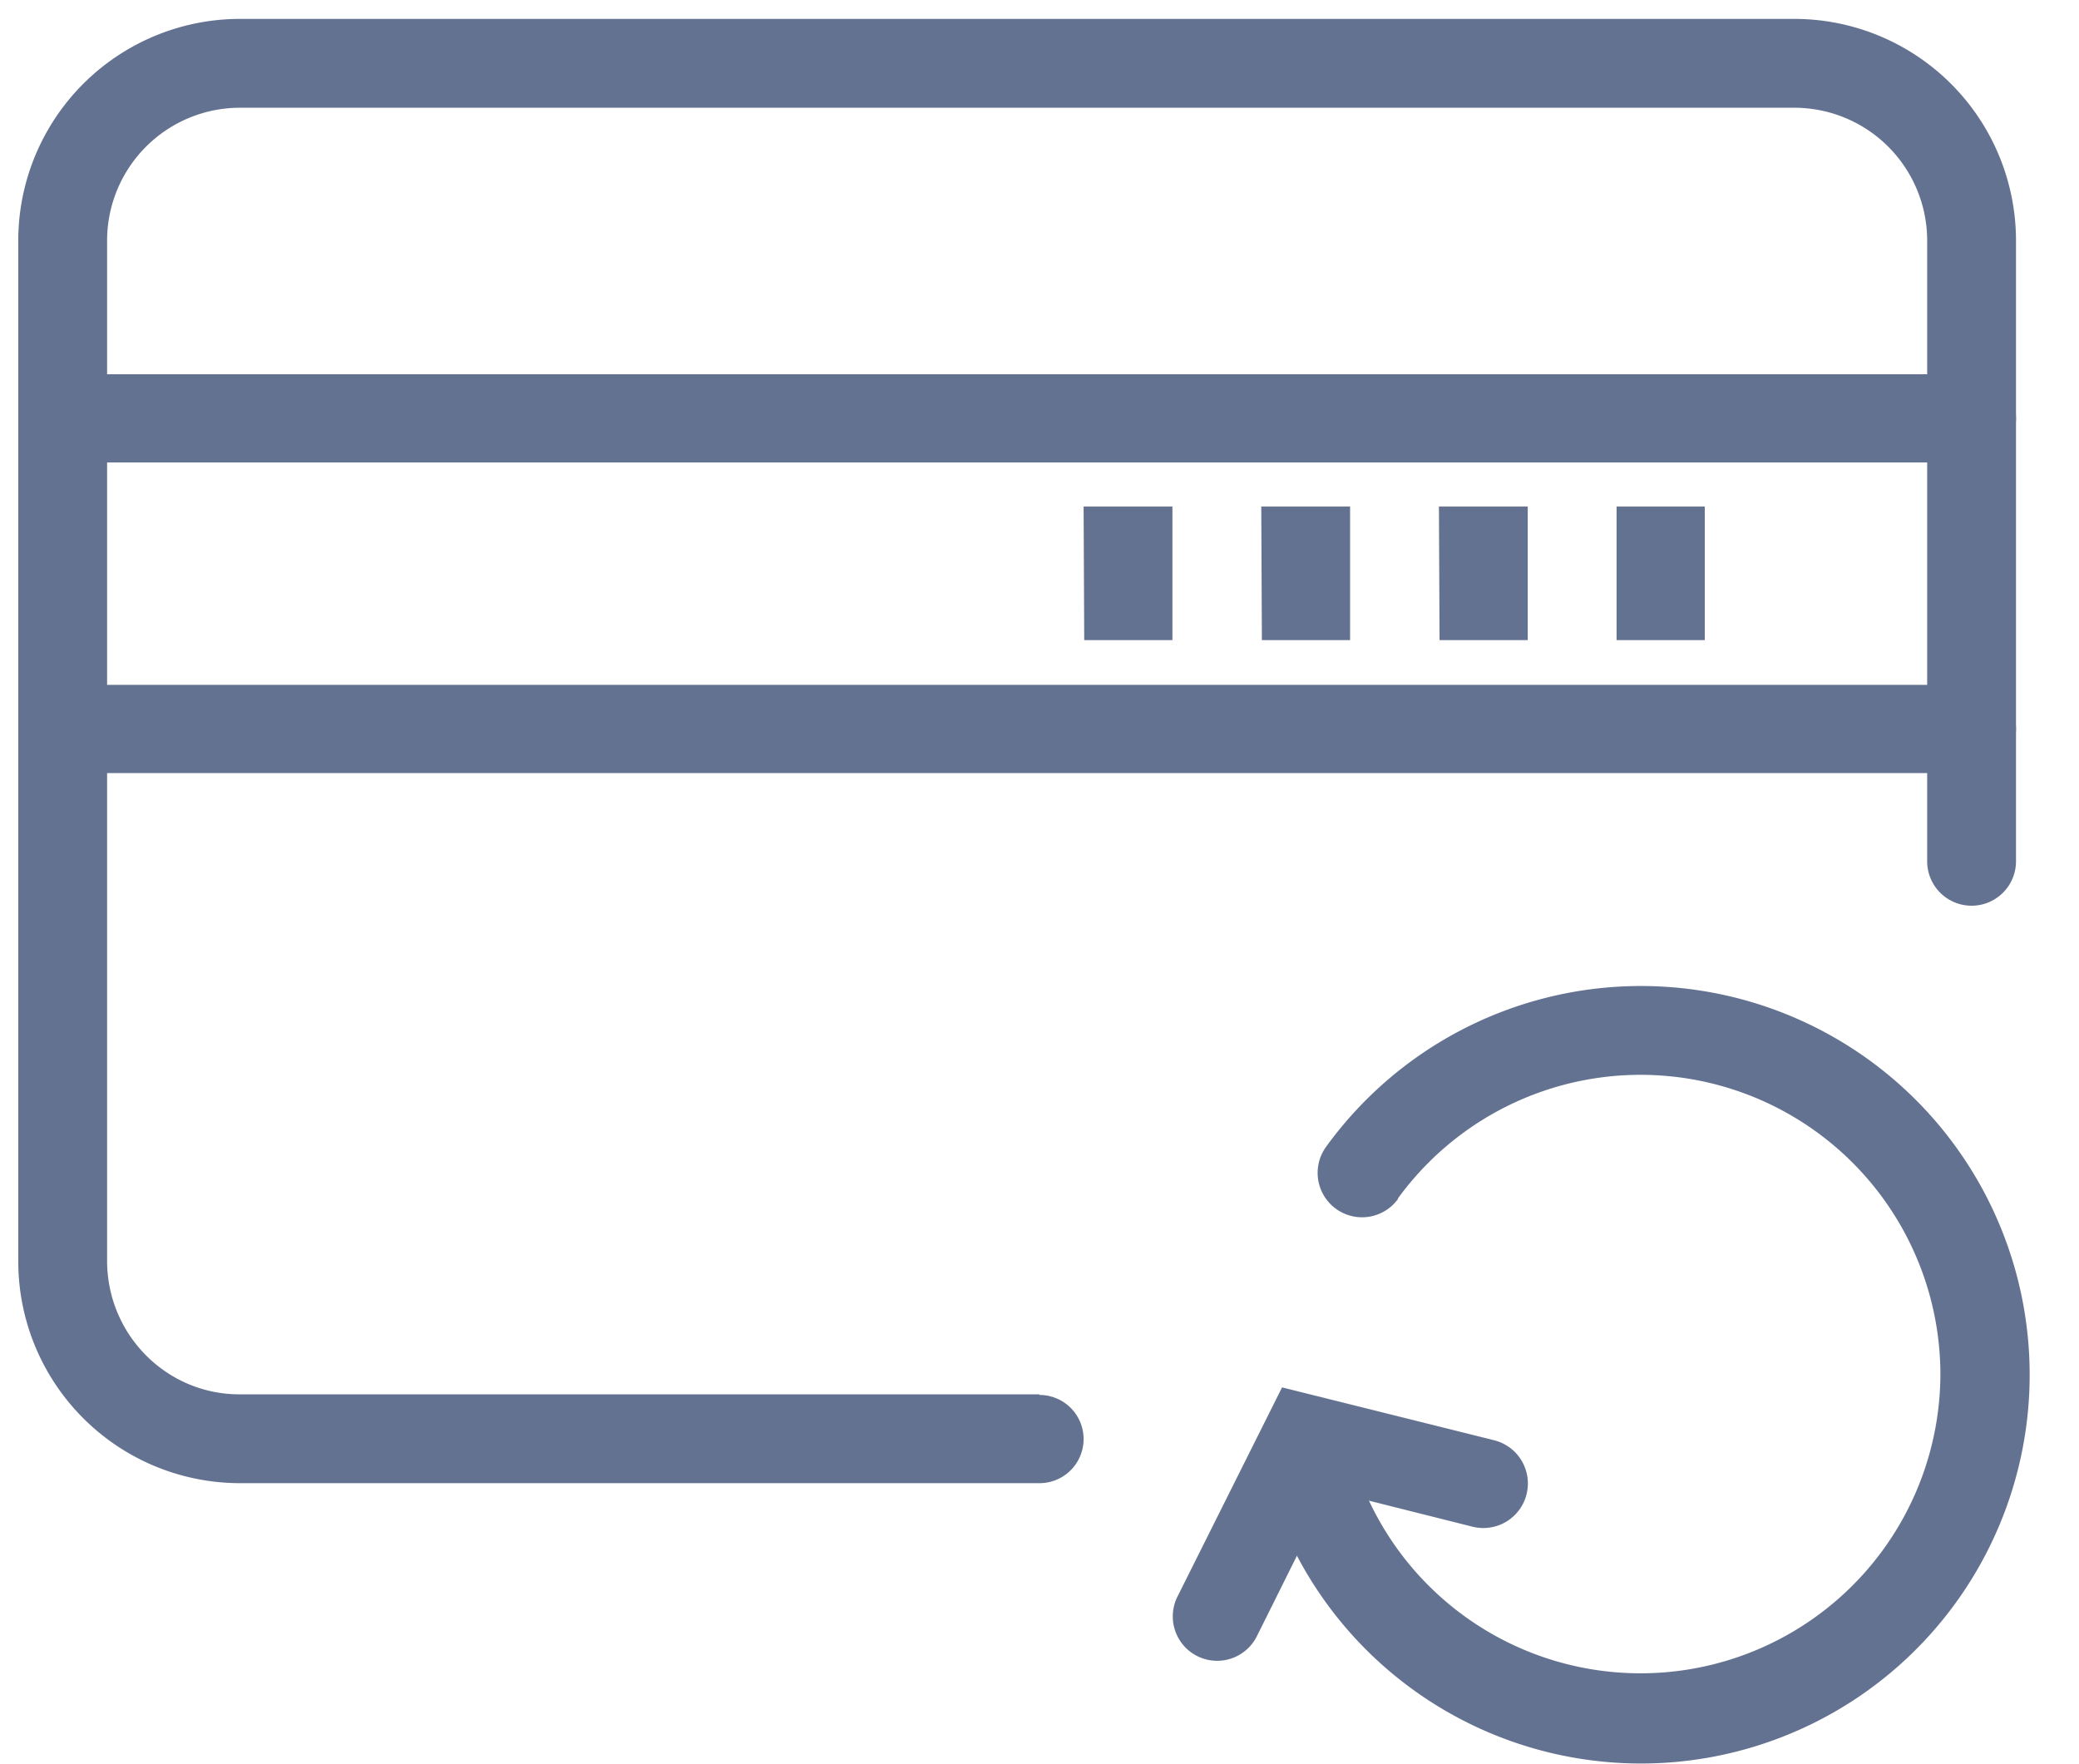 <svg xmlns="http://www.w3.org/2000/svg" viewBox="0 0 33 28"><g fill="#647291"><path d="M16.5 22.14a.7.7 0 0 1 0 1.4H3.82a3.52 3.52 0 0 1-3.53-3.52V3.82A3.52 3.52 0 0 1 3.82.3h24.66A3.52 3.52 0 0 1 32 3.81v9.86a.7.7 0 1 1-1.41 0V3.82a2.11 2.11 0 0 0-2.11-2.11H3.82A2.11 2.11 0 0 0 1.7 3.8v16.21c0 1.17.94 2.12 2.1 2.12H16.5z"/><path d="M1 7.34a.7.7 0 1 1 0-1.4h30.3a.7.7 0 1 1 0 1.4H1zm0 4.93a.7.7 0 0 1 0-1.4h30.3a.7.7 0 1 1 0 1.4H1zM17.2 8.04h1.41v2.12h-1.4zM20.02 8.04h1.41v2.12h-1.4zM22.84 8.04h1.41v2.12h-1.4zM25.66 8.04h1.4v2.12h-1.4zM22.19 19.03a.7.7 0 0 1-1.14-.83 6.17 6.17 0 1 1-.86 5.56.7.7 0 0 1 1.34-.44 4.76 4.76 0 0 0 9.27-1.5 4.76 4.76 0 0 0-8.61-2.8z"/><path d="M19.95 25.97a.7.7 0 1 1-1.26-.63l1.66-3.32 3.37.84a.7.7 0 1 1-.35 1.37l-2.27-.57-1.15 2.31z"/></g></svg>